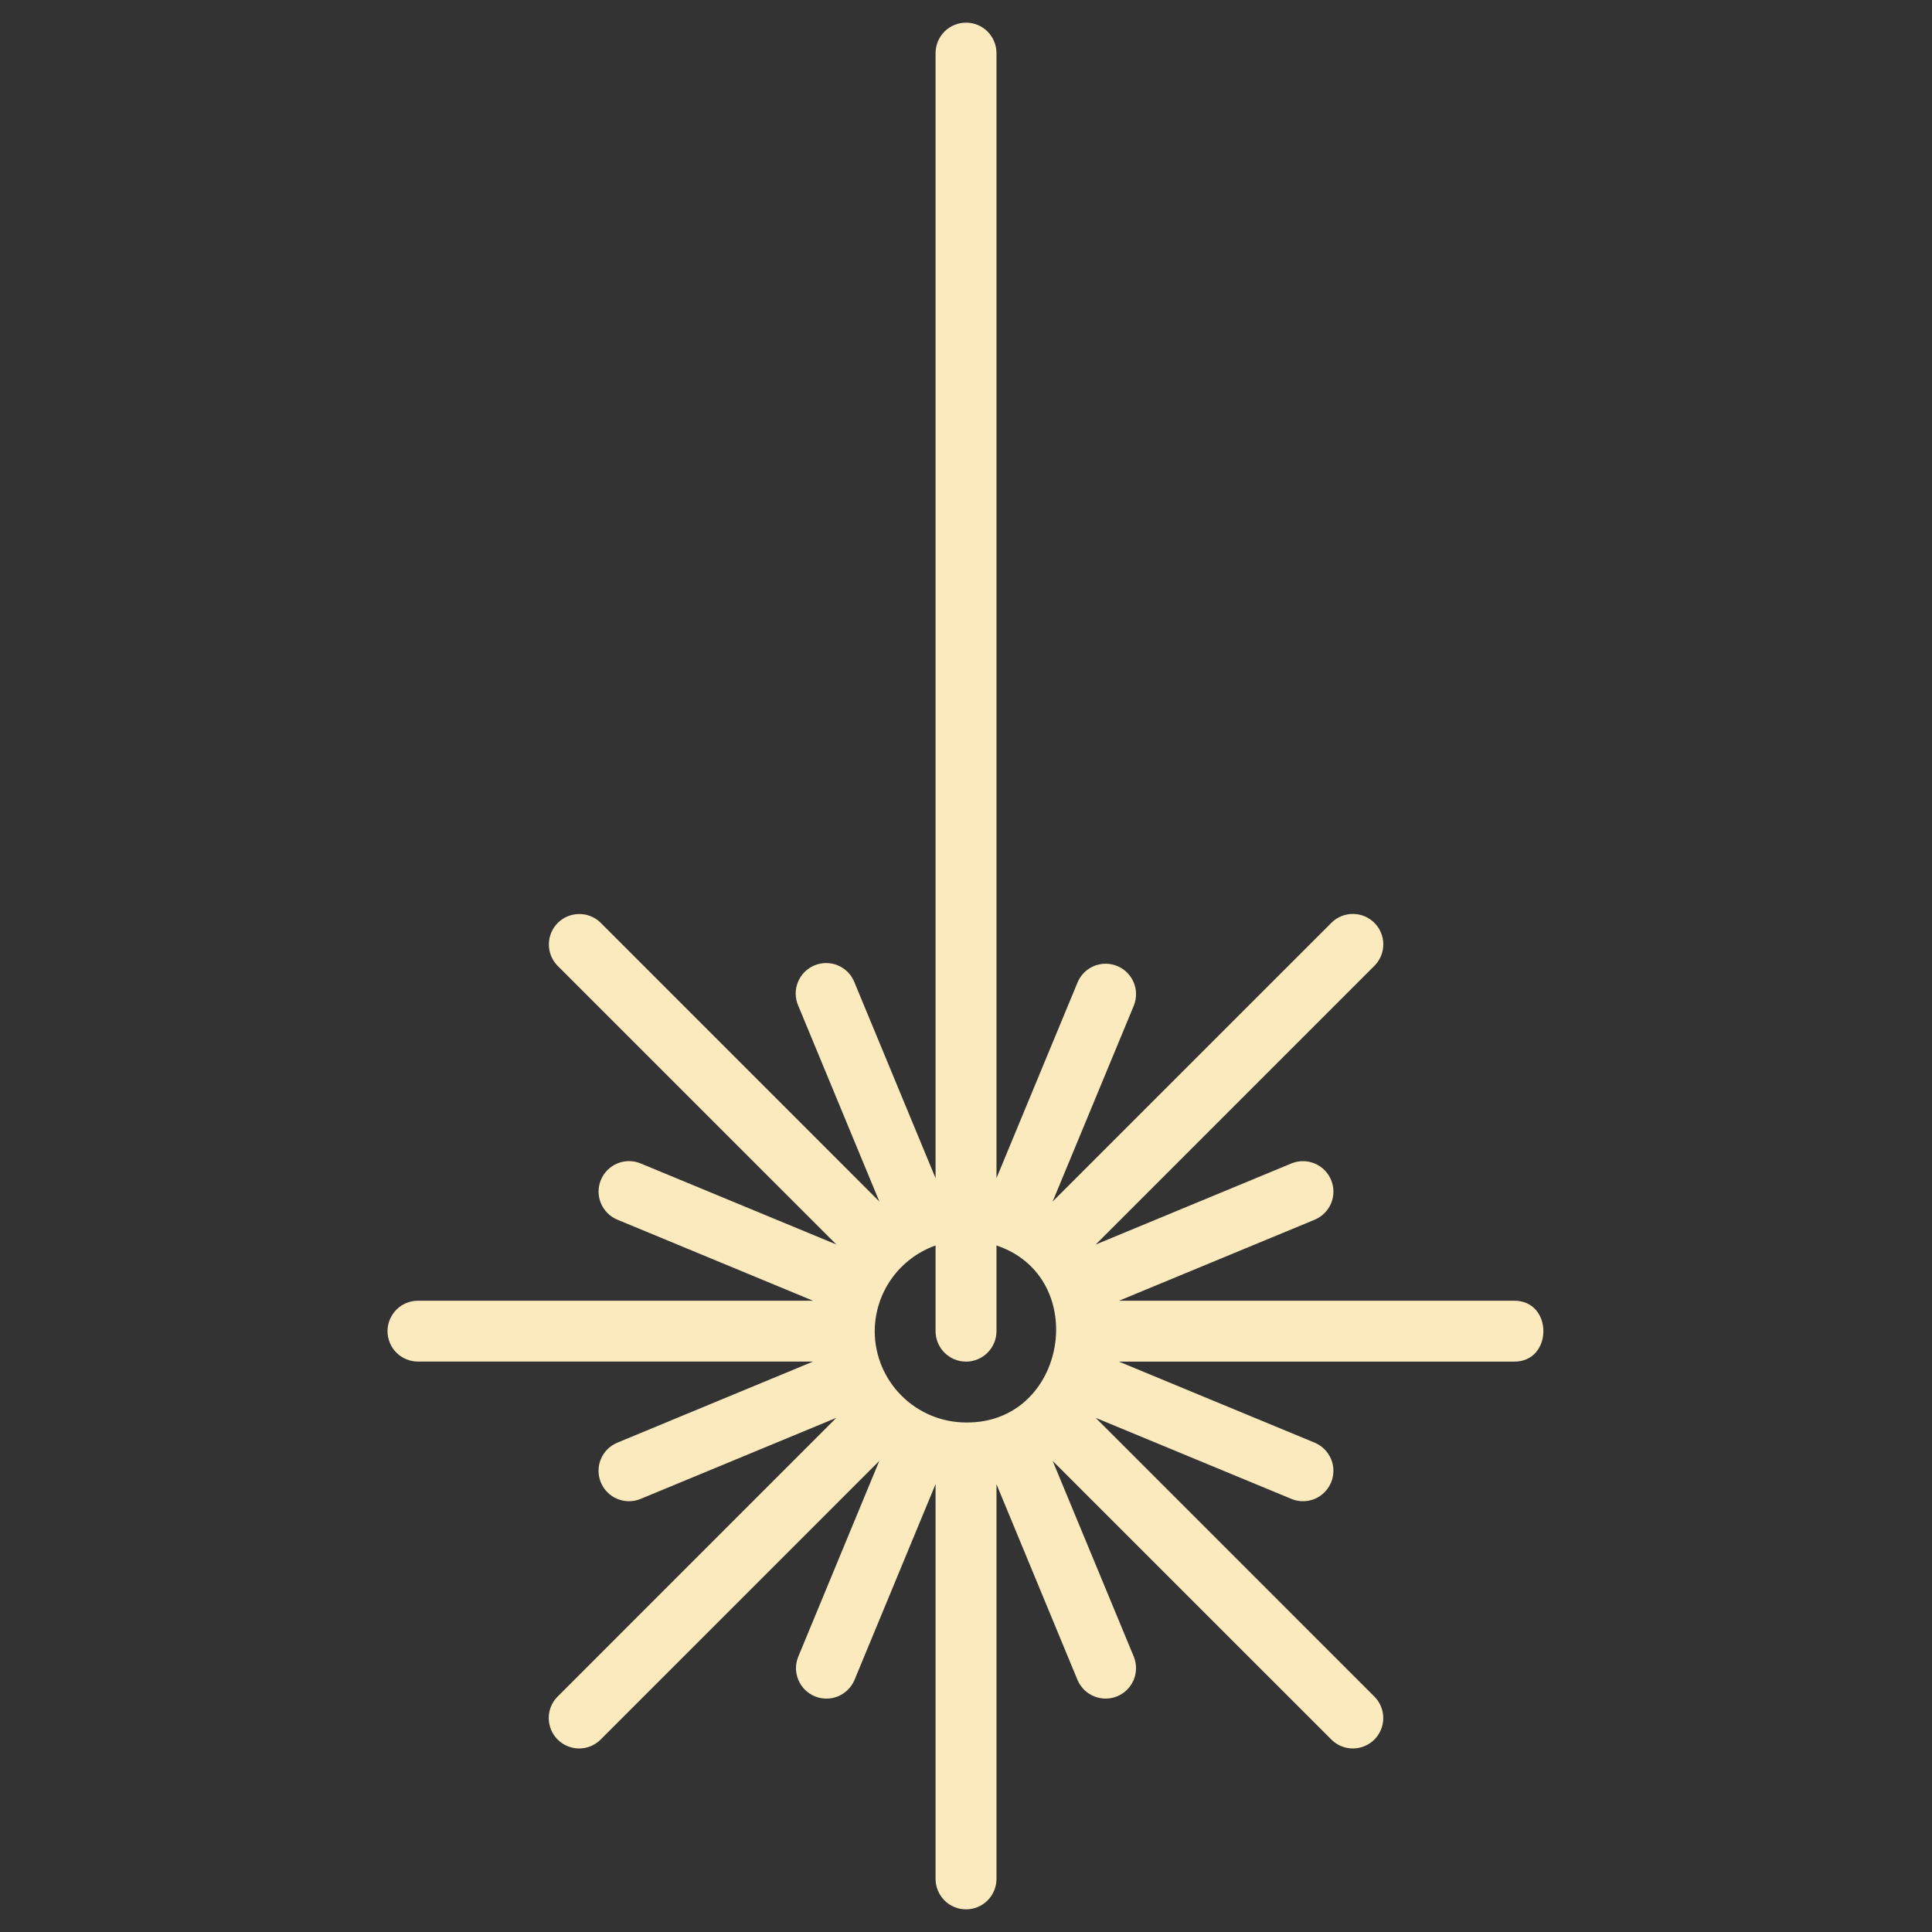 <svg width="40" height="40" viewBox="0 0 40 40" fill="none" xmlns="http://www.w3.org/2000/svg">
<rect x="0" y="0" width="40" height="40" fill="#333333" stroke="none"/>
<path d="M31.341 26.93H23.169L27.226 25.25C27.378 25.184 27.499 25.061 27.561 24.908C27.623 24.754 27.623 24.583 27.559 24.43C27.496 24.277 27.375 24.155 27.222 24.09C27.07 24.026 26.898 24.024 26.744 24.085L22.685 25.767L28.465 19.987C28.579 19.868 28.641 19.709 28.64 19.545C28.638 19.38 28.572 19.223 28.455 19.106C28.339 18.99 28.181 18.924 28.017 18.922C27.852 18.92 27.693 18.983 27.574 19.097L21.794 24.876L23.476 20.817C23.537 20.663 23.536 20.491 23.471 20.338C23.407 20.186 23.285 20.064 23.132 20.001C22.979 19.937 22.807 19.937 22.653 19.999C22.5 20.062 22.377 20.182 22.312 20.335L20.631 24.392V1.099C20.631 0.932 20.564 0.771 20.446 0.653C20.328 0.535 20.168 0.469 20.001 0.469C19.834 0.469 19.673 0.535 19.555 0.653C19.437 0.771 19.37 0.932 19.37 1.099V24.394L17.689 20.335C17.658 20.257 17.612 20.187 17.554 20.127C17.495 20.068 17.425 20.021 17.349 19.988C17.272 19.956 17.189 19.939 17.106 19.939C17.023 19.939 16.94 19.955 16.863 19.987C16.786 20.019 16.716 20.066 16.657 20.125C16.599 20.184 16.552 20.254 16.521 20.331C16.489 20.409 16.473 20.491 16.474 20.575C16.475 20.658 16.492 20.741 16.525 20.817L18.206 24.876L12.427 19.096C12.308 18.983 12.149 18.921 11.985 18.924C11.821 18.926 11.664 18.992 11.548 19.108C11.432 19.224 11.366 19.381 11.364 19.545C11.361 19.709 11.423 19.868 11.536 19.987L17.316 25.766L13.257 24.085C13.103 24.023 12.931 24.025 12.778 24.089C12.625 24.154 12.504 24.276 12.441 24.429C12.377 24.582 12.377 24.754 12.439 24.907C12.502 25.061 12.622 25.184 12.775 25.249L16.832 26.93H8.661C8.577 26.929 8.495 26.945 8.417 26.976C8.34 27.007 8.27 27.053 8.21 27.112C8.151 27.171 8.104 27.241 8.072 27.317C8.04 27.394 8.023 27.477 8.023 27.56C8.023 27.643 8.04 27.726 8.072 27.803C8.104 27.88 8.151 27.95 8.21 28.008C8.27 28.067 8.34 28.113 8.417 28.144C8.495 28.175 8.577 28.191 8.661 28.19H16.833L12.774 29.872C12.622 29.937 12.501 30.06 12.438 30.214C12.376 30.367 12.377 30.539 12.44 30.692C12.504 30.846 12.625 30.968 12.778 31.032C12.93 31.096 13.102 31.098 13.256 31.036L17.315 29.355L11.536 35.135C11.422 35.253 11.359 35.412 11.361 35.577C11.363 35.742 11.429 35.899 11.545 36.015C11.662 36.132 11.819 36.198 11.984 36.2C12.148 36.202 12.307 36.139 12.426 36.025L18.205 30.246L16.525 34.305C16.463 34.459 16.465 34.63 16.53 34.783C16.594 34.935 16.716 35.057 16.869 35.12C17.022 35.183 17.194 35.184 17.347 35.122C17.501 35.059 17.623 34.939 17.689 34.787L19.37 30.727V38.901C19.37 39.068 19.437 39.228 19.555 39.347C19.673 39.465 19.833 39.531 20 39.531C20.168 39.531 20.328 39.465 20.446 39.347C20.564 39.228 20.631 39.068 20.631 38.901V30.729L22.311 34.787C22.377 34.939 22.5 35.059 22.653 35.121C22.806 35.184 22.978 35.183 23.131 35.12C23.284 35.056 23.406 34.935 23.471 34.783C23.535 34.63 23.537 34.458 23.476 34.304L21.794 30.246L27.574 36.025C27.693 36.139 27.852 36.202 28.016 36.2C28.181 36.198 28.338 36.132 28.455 36.016C28.571 35.899 28.637 35.742 28.639 35.577C28.641 35.413 28.578 35.254 28.464 35.135L22.685 29.355L26.744 31.036C26.897 31.098 27.069 31.096 27.222 31.032C27.374 30.967 27.495 30.845 27.559 30.692C27.622 30.539 27.623 30.367 27.561 30.214C27.498 30.061 27.378 29.938 27.226 29.872L23.167 28.191H31.341C32.158 28.203 32.159 26.918 31.341 26.93ZM18.11 27.561C18.112 27.171 18.233 26.791 18.459 26.474C18.685 26.156 19.003 25.916 19.37 25.786V27.561C19.37 27.728 19.437 27.888 19.555 28.006C19.673 28.124 19.833 28.191 20 28.191C20.168 28.191 20.328 28.124 20.446 28.006C20.564 27.888 20.631 27.728 20.631 27.561V25.786C22.593 26.444 22.095 29.474 20 29.451C19.499 29.45 19.019 29.251 18.665 28.896C18.31 28.542 18.111 28.062 18.11 27.561Z" fill="#FBEABD"/>
</svg>
